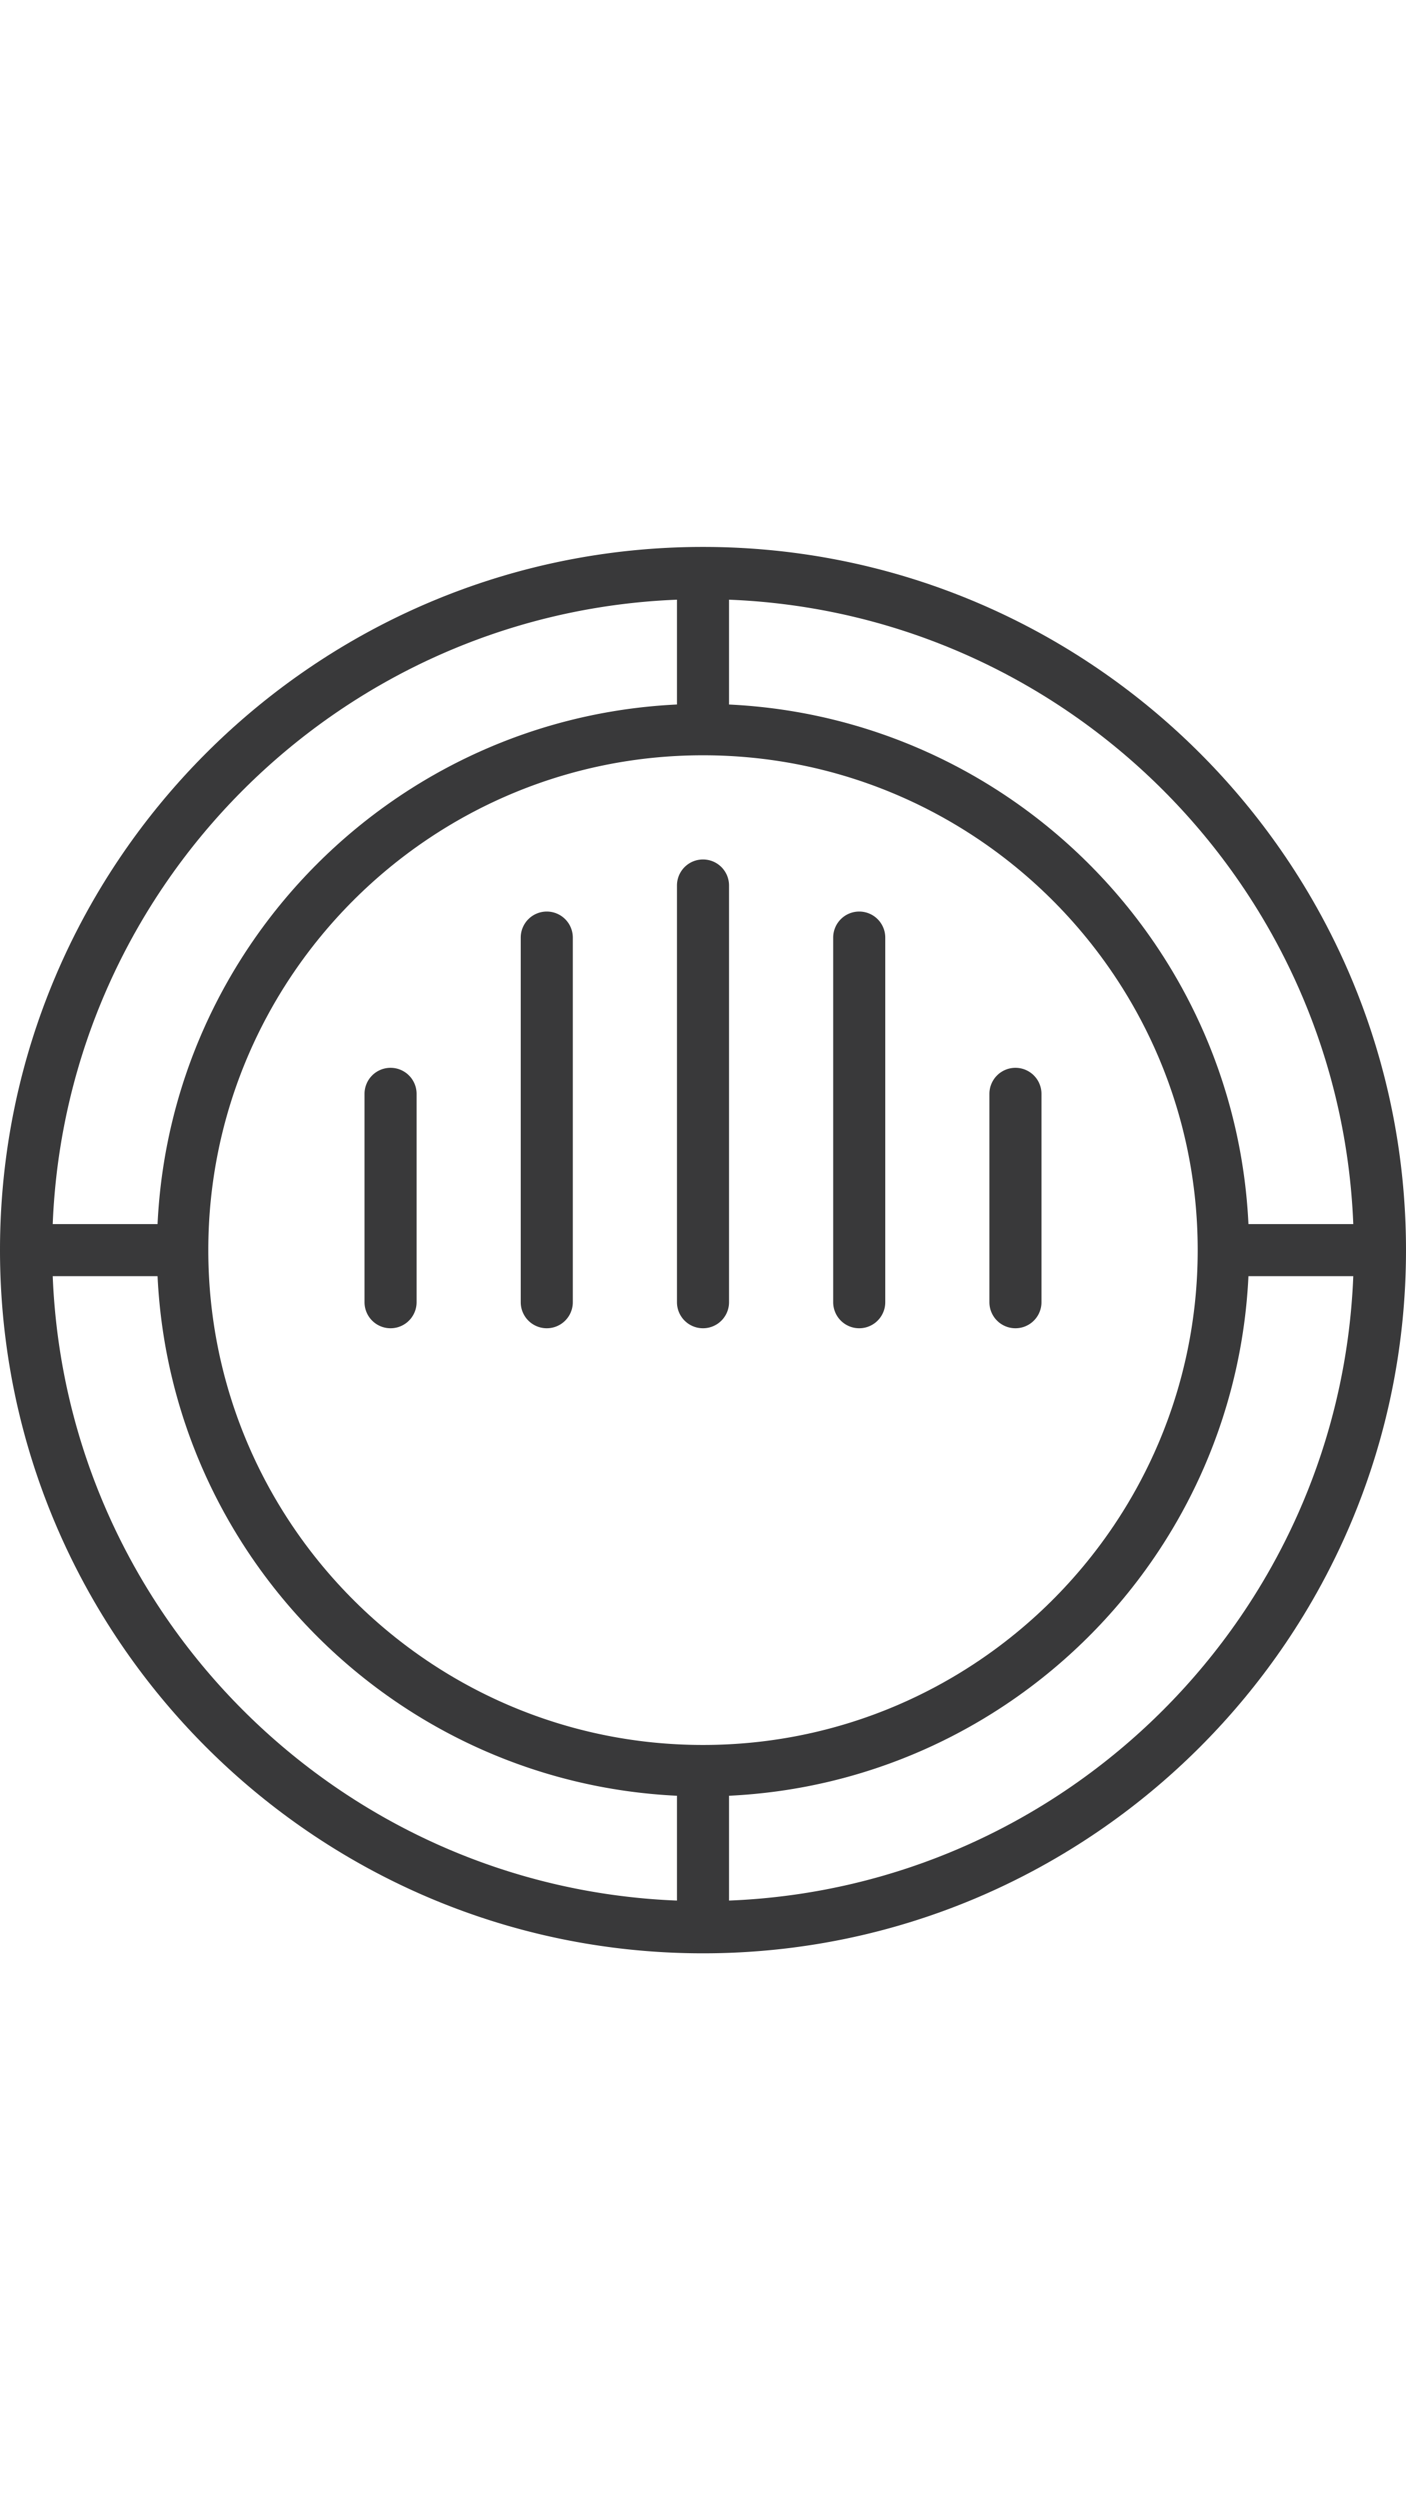 <svg width="54" height="96" viewBox="0 0 54 96" xmlns="http://www.w3.org/2000/svg">
    <path d="M27 21c14.888 0 27 12.113 27 27 0 14.888-12.112 27-27 27S0 62.888 0 48c0-14.887 12.112-27 27-27zm24.975 28h-4.026C47.437 59.78 38.779 68.438 28 68.95v4.025C40.99 72.46 51.46 61.99 51.975 49zM6.051 49H2.025C2.54 61.99 13.01 72.46 26 72.975V68.95C15.221 68.438 6.563 59.78 6.051 49zM27 29C16.523 29 8 37.524 8 48c0 10.477 8.523 19 19 19s19-8.523 19-19c0-10.476-8.523-19-19-19zM15 41a1 1 0 0 1 1 1v8a1 1 0 1 1-2 0v-8a1 1 0 0 1 1-1zm6-6a1 1 0 0 1 1 1v14a1 1 0 1 1-2 0V36a1 1 0 0 1 1-1zm6-2a1 1 0 0 1 1 1v16a1 1 0 1 1-2 0V34a1 1 0 0 1 1-1zm6 2a1 1 0 0 1 1 1v14a1 1 0 1 1-2 0V36a1 1 0 0 1 1-1zm6 6a1 1 0 0 1 1 1v8a1 1 0 1 1-2 0v-8a1 1 0 0 1 1-1zM26 23.026C13.01 23.54 2.54 34.01 2.025 47h4.026C6.563 36.22 15.221 27.563 26 27.05zm2 0v4.025c10.779.512 19.437 9.17 19.949 19.949h4.026C51.46 34.01 40.99 23.54 28 23.026z" fill-rule="evenodd" fill="#39393a"/>
</svg>
